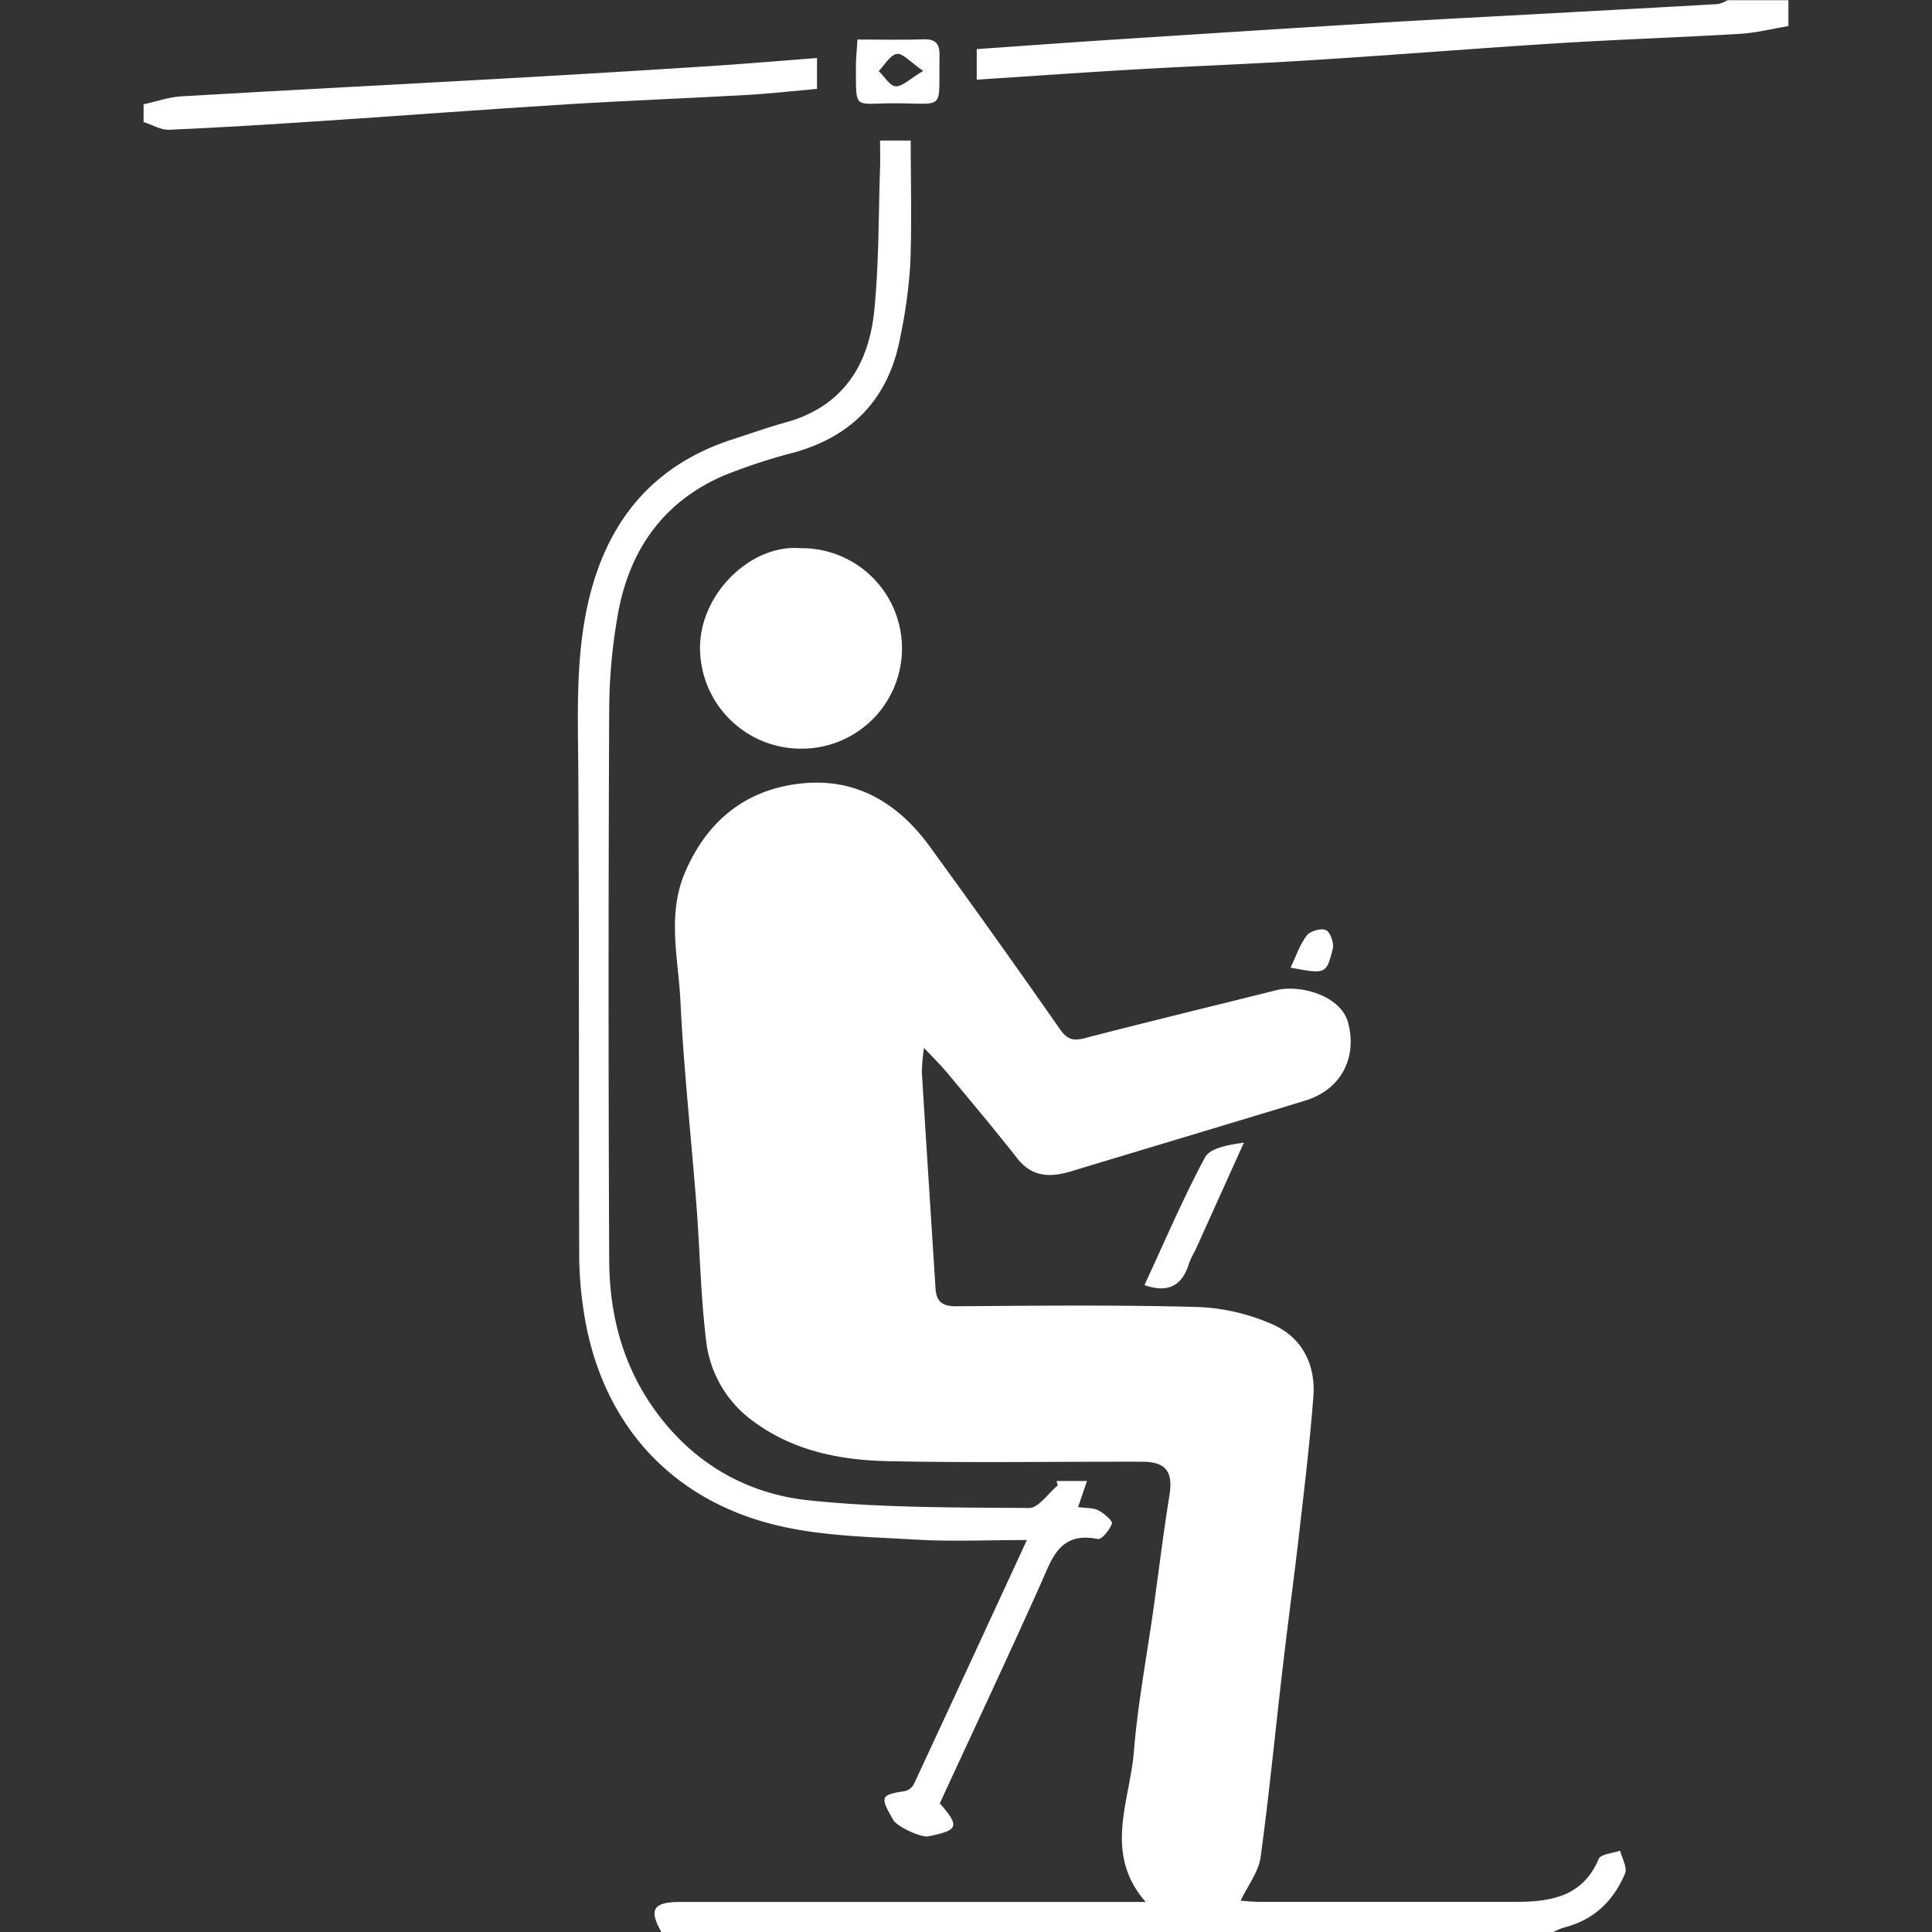 <svg id="подъёмник" xmlns="http://www.w3.org/2000/svg" viewBox="0 0 500 500"><rect x="0" y="0" width="500" height="500" fill="#333333" stroke="none"/><defs><style>.cls-1{fill:#fff;}</style></defs><path class="cls-1" d="M171.17,500c-3.34-5.8-2.12-7.78,4.9-7.78H296.5c-11-12.58-4.11-25.95-3.06-38.82,1-12.38,3.34-24.66,5.07-37,1.37-9.75,2.54-19.53,4.12-29.25,1-6.22-.75-8.84-7.1-8.86-22-.05-43.92.33-65.86-.15-12.33-.27-24.33-2.64-34.73-10.31a29.86,29.86,0,0,1-12.22-21.09c-1.39-11.48-1.58-23.11-2.47-34.66-1.36-17.69-3.3-35.35-4.16-53.06-.54-11-3.49-22.28,1.18-33.21,5.47-12.81,14.9-20.93,28.71-22.88,14.78-2.1,26.14,4.46,34.65,16.16q17.07,23.47,33.7,47.28c1.87,2.68,3.41,3.08,6.43,2.3,16.47-4.27,33-8.26,49.52-12.4,6.14-1.54,16.79,1.33,18.64,8.5,2.37,9.14-2,17.28-11.11,20.06C317.63,291,297.42,297,277.23,303.13c-5.38,1.63-10.12,1.58-14-3.39-5.88-7.49-12-14.77-18.09-22.09-1.59-1.91-3.37-3.66-6-6.45a50.18,50.18,0,0,0-.57,6.22c1.14,18.66,2.36,37.31,3.54,56,.21,3.42,1.74,4.67,5.37,4.64,20.83-.15,41.66-.38,62.48.19a52.75,52.75,0,0,1,19.28,4.46C336.84,346,340.54,353,339.9,361.4c-.89,11.87-2.34,23.71-3.69,35.55-1.27,11.08-2.79,22.14-4.08,33.23-2,16.82-3.59,33.69-5.89,50.47-.52,3.77-3.26,7.24-5.17,11.25,1.54.1,3.3.3,5.05.3q32.94,0,65.86,0c9.06,0,17.54-1.14,21.76-11.1.54-1.27,3.64-1.46,5.55-2.15.48,2,1.91,4.39,1.27,5.91-2.94,7-8,12-15.67,13.94A18.7,18.7,0,0,0,402,500Z"/><path class="cls-1" d="M462.84,6.76c-4.21.69-8.39,1.76-12.62,2-15.68.94-31.38,1.45-47.05,2.43-20.89,1.3-41.75,3-62.64,4.31-15.3,1-30.62,1.54-45.93,2.42-13.79.8-27.57,1.77-41.82,2.7V12.71c11.87-.83,23.75-1.7,35.64-2.47Q322.83,8,357.24,5.88C371.8,5,386.36,4.27,400.92,3.47S430.05,1.9,444.6,1.05a8.24,8.24,0,0,0,2.47-1h15.77Z"/><path class="cls-1" d="M37.16,27c3.25-.71,6.48-1.87,9.76-2.07,28-1.64,56-3.06,84.06-4.64Q158.15,18.77,185.3,17c8.57-.56,17.13-1.31,26.14-2v8c-6,.53-12,1.23-18.13,1.57-15.5.88-31,1.46-46.52,2.42-21.09,1.31-42.15,2.9-63.24,4.3-13.25.88-26.5,1.72-39.77,2.29-2.17.1-4.41-1.31-6.62-2Z"/><path class="cls-1" d="M273.43,383.28h7.88c-.79,2.33-1.48,4.34-2.3,6.75,2.08.3,3.88.15,5.25.85s3.73,2.69,3.5,3.41c-.53,1.63-2.66,4.19-3.65,4-10-2-11.89,5.21-14.89,11.89-8.51,18.95-17.33,37.76-26,56.51,5.22,6,4.84,7-2.94,8.54-1.94.39-8.07-2.46-9.1-4.23-3.52-6.1-3.34-6.46,3.16-7.5a3.56,3.56,0,0,0,2.21-1.86c9.63-20.67,19.18-41.37,29.21-63.08-10.11,0-19.38.43-28.59-.1-11.86-.7-24-.9-35.45-3.55-28.53-6.57-46.6-27.26-50.75-56.17a96.51,96.51,0,0,1-1.07-13.36c-.12-41.65,0-83.3-.23-125-.09-16.26-.93-32.52,3.56-48.4,5.4-19.09,17.27-32.11,36.34-38.27,4.58-1.47,9.12-3.11,13.75-4.39,14.75-4.07,21.52-14.78,22.94-28.95,1.23-12.26,1.08-24.65,1.5-37,.08-2.21,0-4.42,0-7h7.93c0,10.8.31,21.44-.11,32.05A132.61,132.61,0,0,1,233,87.21q-4.35,23.31-27.3,29.84a148.27,148.27,0,0,0-18.47,6.06c-15.6,6.76-24.32,19.27-27.28,35.63a144.6,144.6,0,0,0-2.29,25q-.32,71.19,0,142.4c.06,14.16,3.55,27.51,12.15,39.25,9.83,13.41,23.46,21.17,39.35,22.88,18.92,2,38.1,1.84,57.17,2,2.45,0,4.94-3.81,7.41-5.85Z"/><path class="cls-1" d="M207.15,141.87a25.94,25.94,0,1,1,.68,51.88,26.12,26.12,0,0,1-26.61-24.43C180.14,154.58,193.9,140.76,207.15,141.87Z"/><path class="cls-1" d="M296.18,332.59c5.11-11,9.89-22.26,15.64-33,1.35-2.52,6-3.28,10.1-3.88q-6.32,14-12.64,28a24.28,24.28,0,0,0-1.48,3C306.13,332.48,302.61,334.83,296.18,332.59Z"/><path class="cls-1" d="M221.92,10.23c6.28,0,11.69.14,17.09-.05,3.25-.11,4.2,1.25,4.14,4.31-.29,14.55,1.86,12.2-12,12.24-10.43,0-9.57,2-9.64-10C221.54,14.77,221.77,12.77,221.92,10.23Zm17,8.12c-3.38-2.31-5.32-4.66-6.83-4.4-1.75.29-3.13,2.85-4.67,4.43,1.45,1.41,2.83,3.85,4.36,3.95C233.53,22.44,235.4,20.45,238.93,18.35Z"/><path class="cls-1" d="M334,250.43c1.37-2.87,2.36-5.92,4.19-8.33.88-1.16,3.8-2,5-1.37s2.09,3.4,1.72,4.89C343.25,252.17,343.06,252.12,334,250.43Z"/></svg>